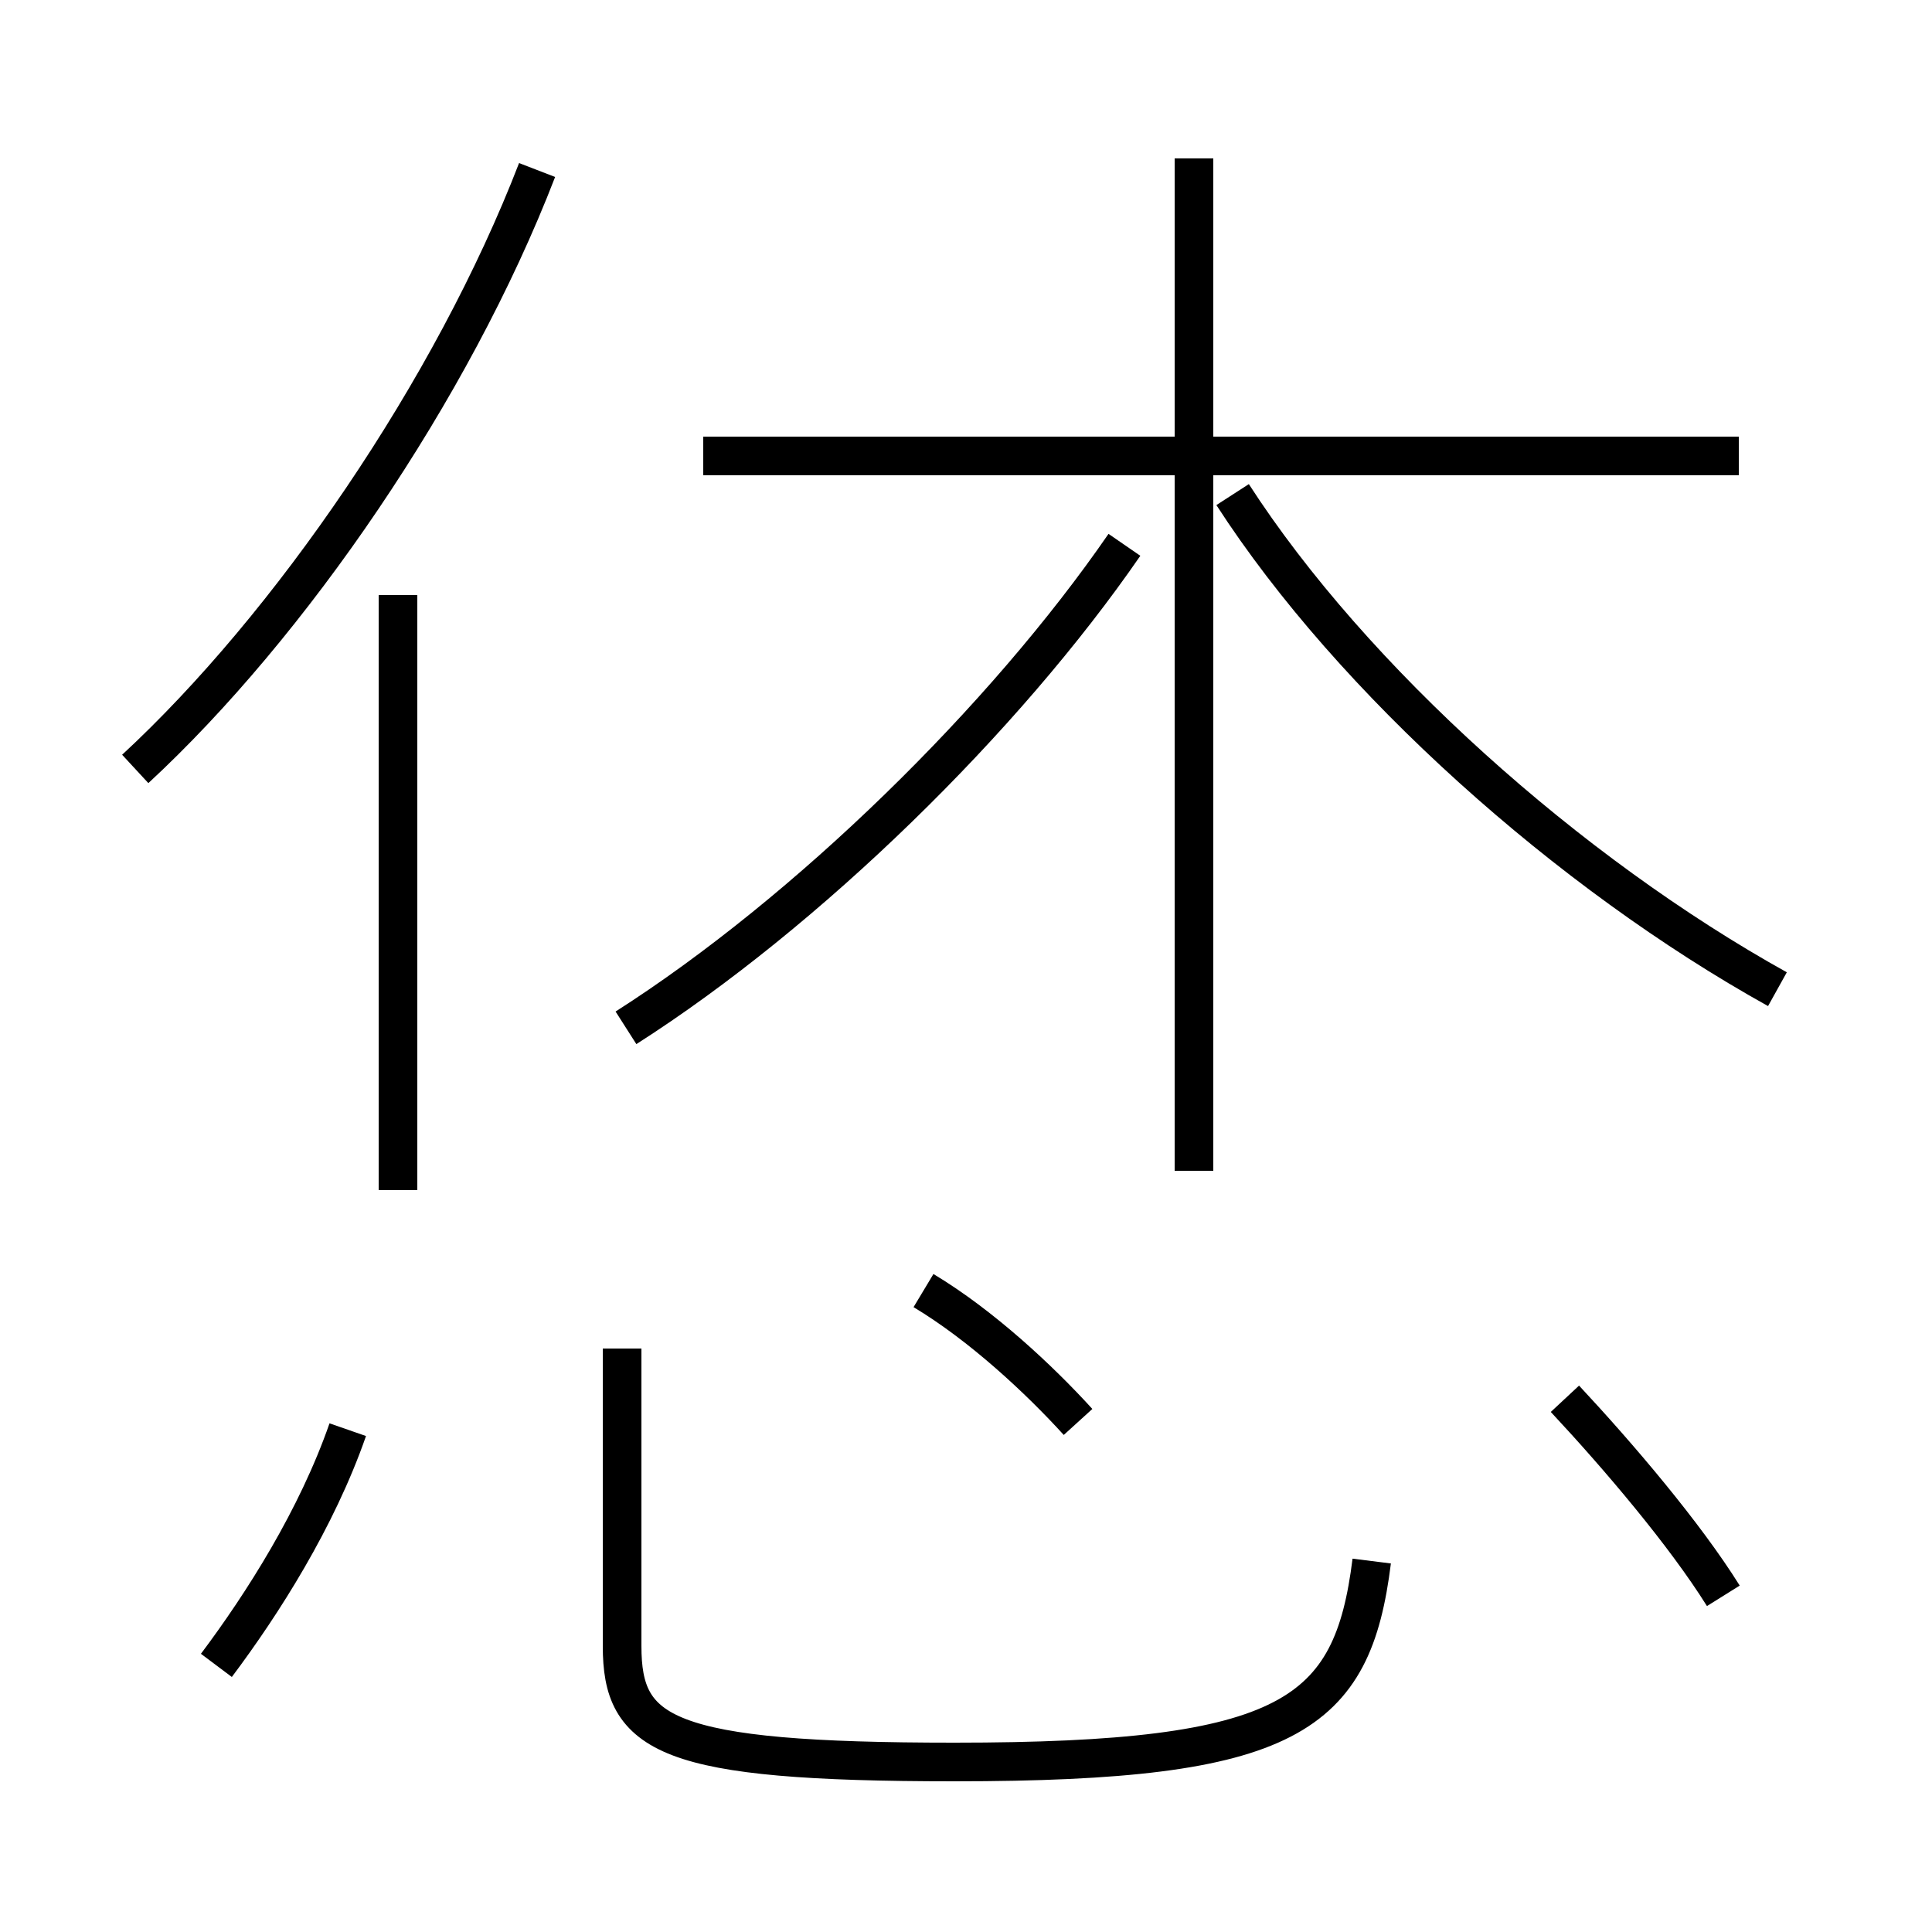 <?xml version='1.0' encoding='utf8'?>
<svg viewBox="0.0 -6.0 50.0 50.0" version="1.1" xmlns="http://www.w3.org/2000/svg">
<rect x="0.0" y="-6.0" width="50.0" height="50.0" fill="#808080" stroke="none"/>
<rect x="-1000" y="-1000" width="2000" height="2000" stroke="white" fill="white"/>
<g style="fill:white;stroke:#000000;  stroke-width:1">
<path d="M 35.5 -3.6 C 35.0 0.4 33.4 1.6 24.7 1.6 C 17.2 1.6 16.1 0.9 16.1 -1.4 L 16.1 -9.1 M 5.6 -0.9 C 6.8 -2.5 8.2 -4.7 9.0 -7.0 M 10.3 -13.2 L 10.3 -28.6 M 27.9 -7.2 C 26.9 -8.3 25.4 -9.7 23.9 -10.6 M 3.5 -24.1 C 7.5 -27.8 11.7 -33.9 13.9 -39.6 M 16.2 -17.4 C 20.9 -20.4 26.0 -25.4 29.1 -29.9 M 44.6 -2.7 C 43.6 -4.3 41.9 -6.3 40.5 -7.8 M 30.9 -13.7 L 30.9 -39.9 M 45.0 -32.2 L 18.2 -32.2 M 46.0 -18.4 C 40.6 -21.4 35.0 -26.4 31.9 -31.2" transform="translate(0.0 38.0)" />
</g>
</svg>